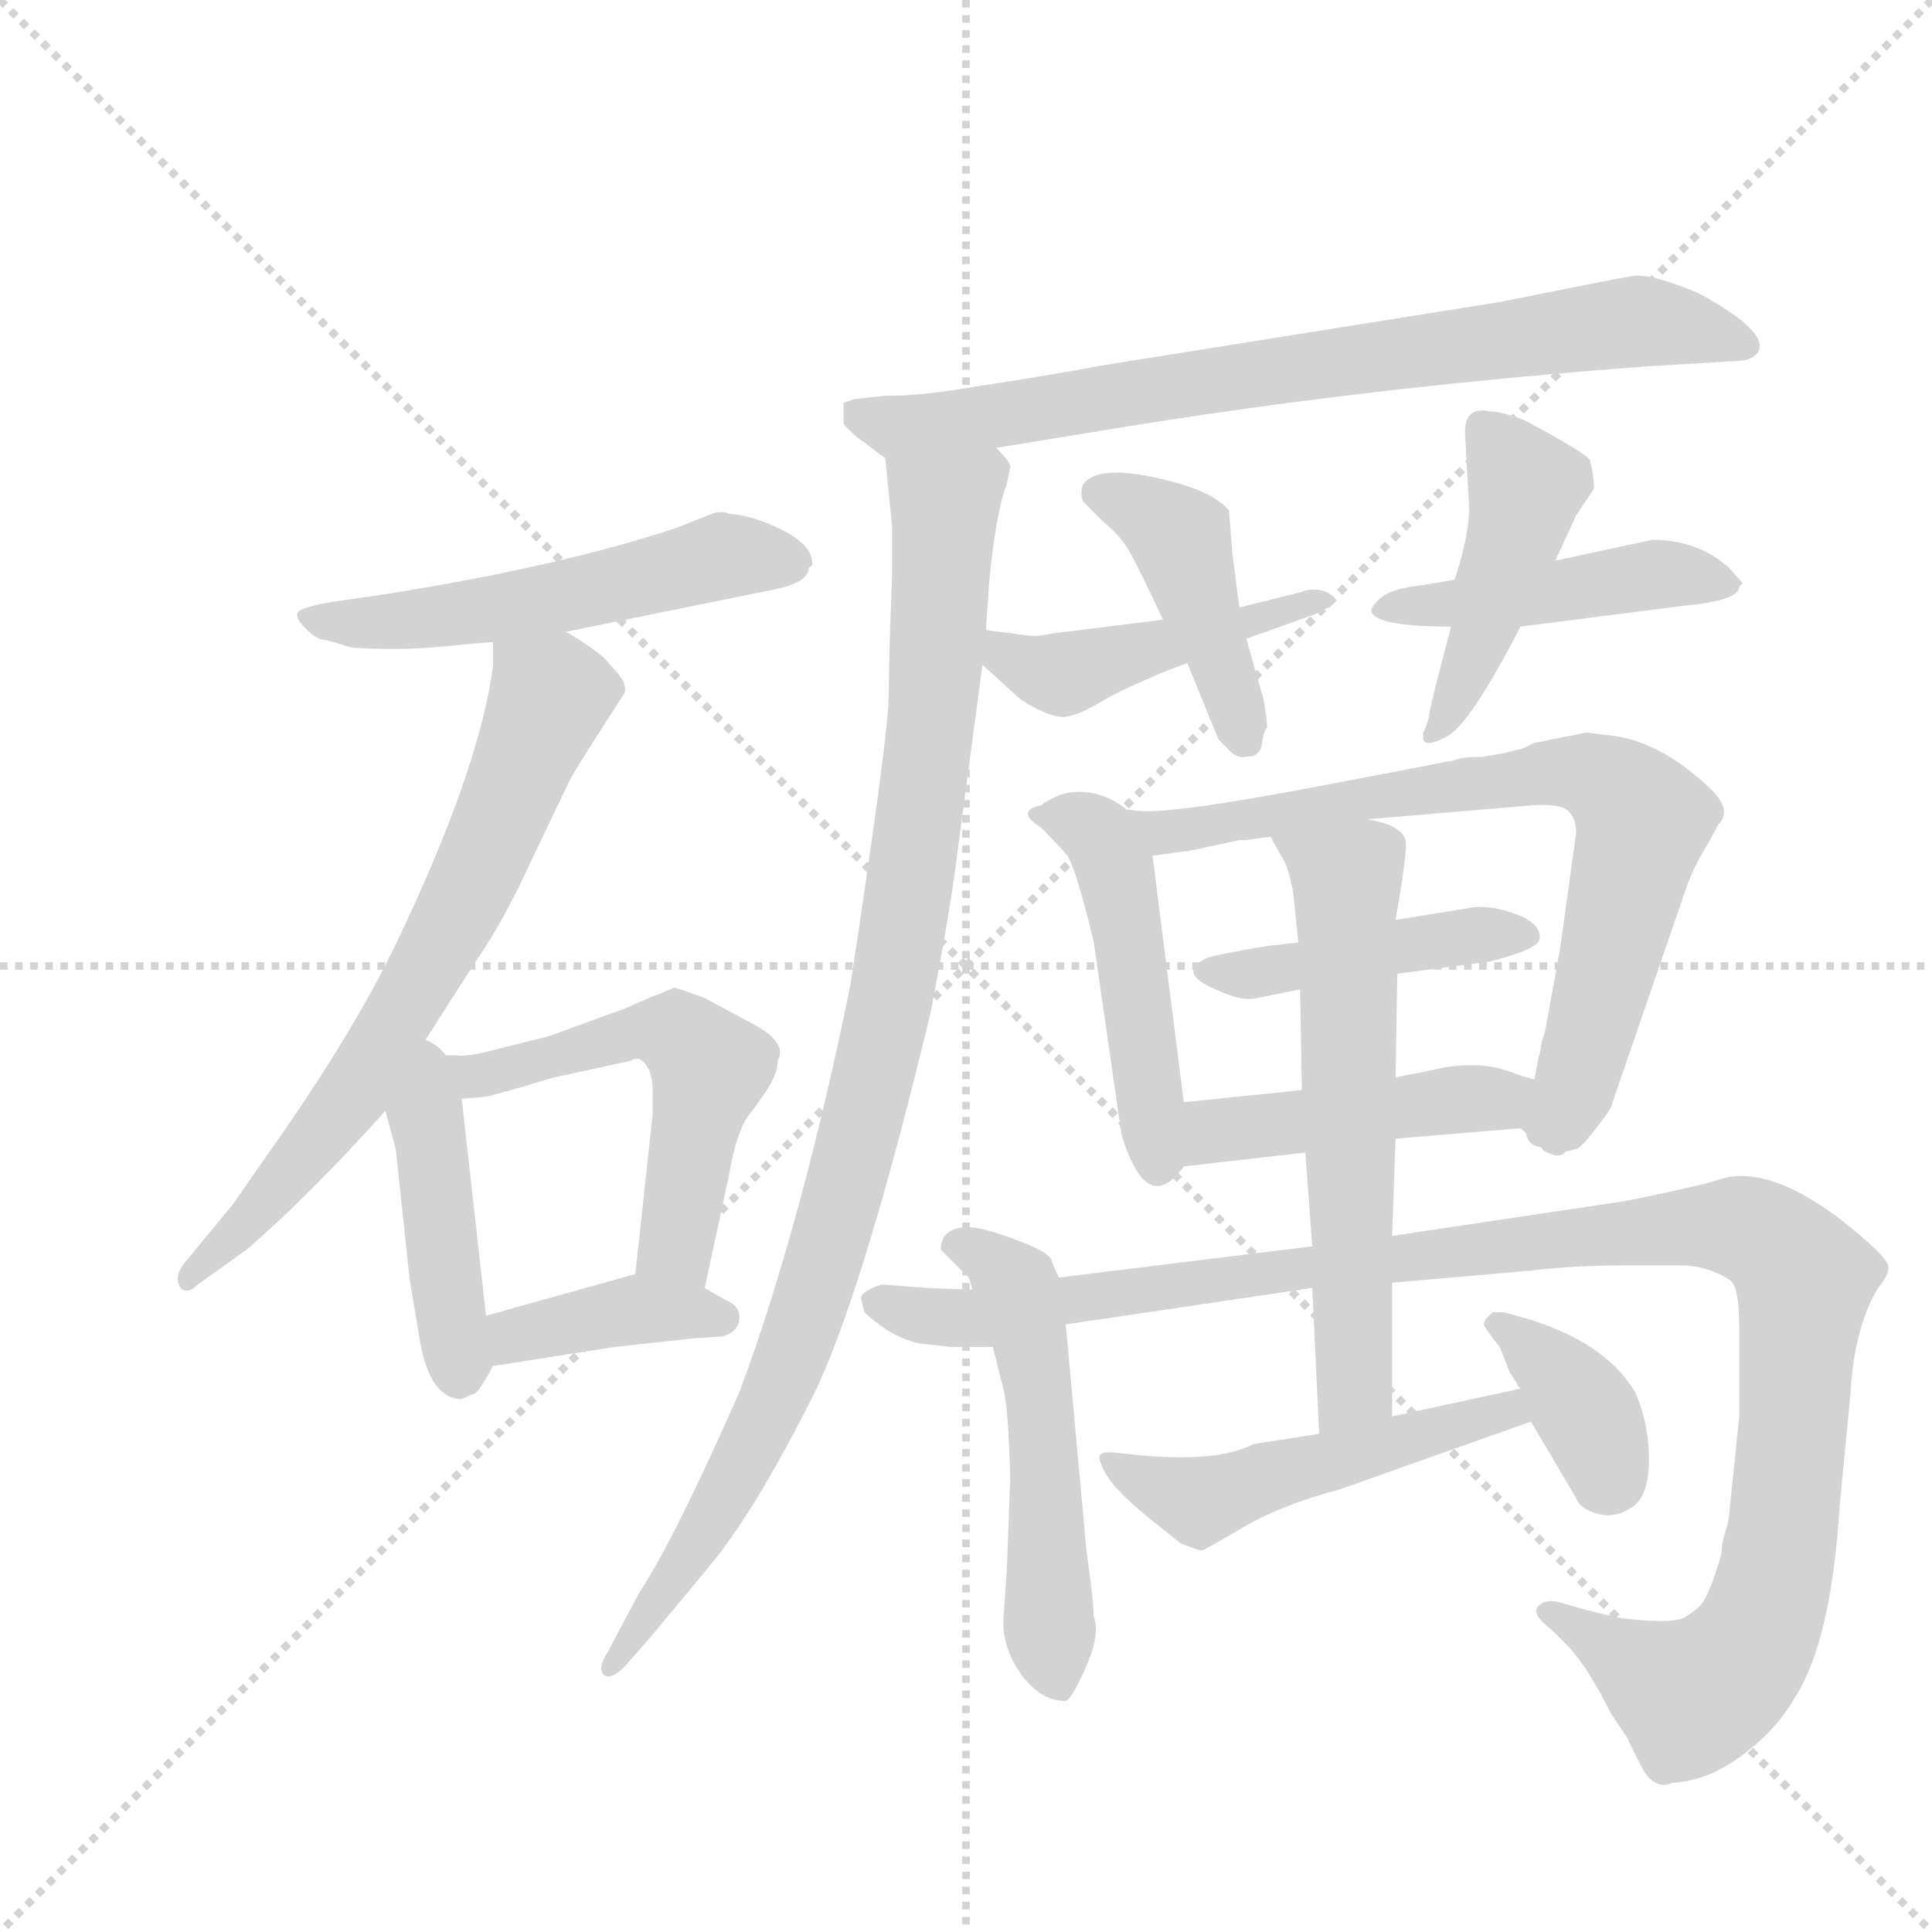 <svg version="1.1" viewBox="0 0 1024 1024" xmlns="http://www.w3.org/2000/svg">
  <g stroke="lightgray" stroke-dasharray="1,1" stroke-width="1" transform="scale(4, 4)">
    <line x1="0" y1="0" x2="256" y2="256"></line>
    <line x1="256" y1="0" x2="0" y2="256"></line>
    <line x1="128" y1="0" x2="128" y2="256"></line>
    <line x1="0" y1="128" x2="256" y2="128"></line>
  </g>
  <g transform="scale(0.92, -0.92) translate(60, -900)">
    <style type="text/css">
      
        @keyframes keyframes0 {
          from {
            stroke: blue;
            stroke-dashoffset: 545;
            stroke-width: 128;
          }
          64% {
            animation-timing-function: step-end;
            stroke: blue;
            stroke-dashoffset: 0;
            stroke-width: 128;
          }
          to {
            stroke: black;
            stroke-width: 1024;
          }
        }
        #make-me-a-hanzi-animation-0 {
          animation: keyframes0 0.694s both;
          animation-delay: 0s;
          animation-timing-function: linear;
        }
      
        @keyframes keyframes1 {
          from {
            stroke: blue;
            stroke-dashoffset: 689;
            stroke-width: 128;
          }
          69% {
            animation-timing-function: step-end;
            stroke: blue;
            stroke-dashoffset: 0;
            stroke-width: 128;
          }
          to {
            stroke: black;
            stroke-width: 1024;
          }
        }
        #make-me-a-hanzi-animation-1 {
          animation: keyframes1 0.811s both;
          animation-delay: 0.694s;
          animation-timing-function: linear;
        }
      
        @keyframes keyframes2 {
          from {
            stroke: blue;
            stroke-dashoffset: 436;
            stroke-width: 128;
          }
          59% {
            animation-timing-function: step-end;
            stroke: blue;
            stroke-dashoffset: 0;
            stroke-width: 128;
          }
          to {
            stroke: black;
            stroke-width: 1024;
          }
        }
        #make-me-a-hanzi-animation-2 {
          animation: keyframes2 0.605s both;
          animation-delay: 1.504s;
          animation-timing-function: linear;
        }
      
        @keyframes keyframes3 {
          from {
            stroke: blue;
            stroke-dashoffset: 548;
            stroke-width: 128;
          }
          64% {
            animation-timing-function: step-end;
            stroke: blue;
            stroke-dashoffset: 0;
            stroke-width: 128;
          }
          to {
            stroke: black;
            stroke-width: 1024;
          }
        }
        #make-me-a-hanzi-animation-3 {
          animation: keyframes3 0.696s both;
          animation-delay: 2.109s;
          animation-timing-function: linear;
        }
      
        @keyframes keyframes4 {
          from {
            stroke: blue;
            stroke-dashoffset: 388;
            stroke-width: 128;
          }
          56% {
            animation-timing-function: step-end;
            stroke: blue;
            stroke-dashoffset: 0;
            stroke-width: 128;
          }
          to {
            stroke: black;
            stroke-width: 1024;
          }
        }
        #make-me-a-hanzi-animation-4 {
          animation: keyframes4 0.566s both;
          animation-delay: 2.805s;
          animation-timing-function: linear;
        }
      
        @keyframes keyframes5 {
          from {
            stroke: blue;
            stroke-dashoffset: 777;
            stroke-width: 128;
          }
          72% {
            animation-timing-function: step-end;
            stroke: blue;
            stroke-dashoffset: 0;
            stroke-width: 128;
          }
          to {
            stroke: black;
            stroke-width: 1024;
          }
        }
        #make-me-a-hanzi-animation-5 {
          animation: keyframes5 0.882s both;
          animation-delay: 3.371s;
          animation-timing-function: linear;
        }
      
        @keyframes keyframes6 {
          from {
            stroke: blue;
            stroke-dashoffset: 995;
            stroke-width: 128;
          }
          76% {
            animation-timing-function: step-end;
            stroke: blue;
            stroke-dashoffset: 0;
            stroke-width: 128;
          }
          to {
            stroke: black;
            stroke-width: 1024;
          }
        }
        #make-me-a-hanzi-animation-6 {
          animation: keyframes6 1.06s both;
          animation-delay: 4.253s;
          animation-timing-function: linear;
        }
      
        @keyframes keyframes7 {
          from {
            stroke: blue;
            stroke-dashoffset: 458;
            stroke-width: 128;
          }
          60% {
            animation-timing-function: step-end;
            stroke: blue;
            stroke-dashoffset: 0;
            stroke-width: 128;
          }
          to {
            stroke: black;
            stroke-width: 1024;
          }
        }
        #make-me-a-hanzi-animation-7 {
          animation: keyframes7 0.623s both;
          animation-delay: 5.313s;
          animation-timing-function: linear;
        }
      
        @keyframes keyframes8 {
          from {
            stroke: blue;
            stroke-dashoffset: 431;
            stroke-width: 128;
          }
          58% {
            animation-timing-function: step-end;
            stroke: blue;
            stroke-dashoffset: 0;
            stroke-width: 128;
          }
          to {
            stroke: black;
            stroke-width: 1024;
          }
        }
        #make-me-a-hanzi-animation-8 {
          animation: keyframes8 0.601s both;
          animation-delay: 5.936s;
          animation-timing-function: linear;
        }
      
        @keyframes keyframes9 {
          from {
            stroke: blue;
            stroke-dashoffset: 461;
            stroke-width: 128;
          }
          60% {
            animation-timing-function: step-end;
            stroke: blue;
            stroke-dashoffset: 0;
            stroke-width: 128;
          }
          to {
            stroke: black;
            stroke-width: 1024;
          }
        }
        #make-me-a-hanzi-animation-9 {
          animation: keyframes9 0.625s both;
          animation-delay: 6.536s;
          animation-timing-function: linear;
        }
      
        @keyframes keyframes10 {
          from {
            stroke: blue;
            stroke-dashoffset: 452;
            stroke-width: 128;
          }
          60% {
            animation-timing-function: step-end;
            stroke: blue;
            stroke-dashoffset: 0;
            stroke-width: 128;
          }
          to {
            stroke: black;
            stroke-width: 1024;
          }
        }
        #make-me-a-hanzi-animation-10 {
          animation: keyframes10 0.618s both;
          animation-delay: 7.161s;
          animation-timing-function: linear;
        }
      
        @keyframes keyframes11 {
          from {
            stroke: blue;
            stroke-dashoffset: 472;
            stroke-width: 128;
          }
          61% {
            animation-timing-function: step-end;
            stroke: blue;
            stroke-dashoffset: 0;
            stroke-width: 128;
          }
          to {
            stroke: black;
            stroke-width: 1024;
          }
        }
        #make-me-a-hanzi-animation-11 {
          animation: keyframes11 0.634s both;
          animation-delay: 7.779s;
          animation-timing-function: linear;
        }
      
        @keyframes keyframes12 {
          from {
            stroke: blue;
            stroke-dashoffset: 794;
            stroke-width: 128;
          }
          72% {
            animation-timing-function: step-end;
            stroke: blue;
            stroke-dashoffset: 0;
            stroke-width: 128;
          }
          to {
            stroke: black;
            stroke-width: 1024;
          }
        }
        #make-me-a-hanzi-animation-12 {
          animation: keyframes12 0.896s both;
          animation-delay: 8.413s;
          animation-timing-function: linear;
        }
      
        @keyframes keyframes13 {
          from {
            stroke: blue;
            stroke-dashoffset: 438;
            stroke-width: 128;
          }
          59% {
            animation-timing-function: step-end;
            stroke: blue;
            stroke-dashoffset: 0;
            stroke-width: 128;
          }
          to {
            stroke: black;
            stroke-width: 1024;
          }
        }
        #make-me-a-hanzi-animation-13 {
          animation: keyframes13 0.606s both;
          animation-delay: 9.31s;
          animation-timing-function: linear;
        }
      
        @keyframes keyframes14 {
          from {
            stroke: blue;
            stroke-dashoffset: 466;
            stroke-width: 128;
          }
          60% {
            animation-timing-function: step-end;
            stroke: blue;
            stroke-dashoffset: 0;
            stroke-width: 128;
          }
          to {
            stroke: black;
            stroke-width: 1024;
          }
        }
        #make-me-a-hanzi-animation-14 {
          animation: keyframes14 0.629s both;
          animation-delay: 9.916s;
          animation-timing-function: linear;
        }
      
        @keyframes keyframes15 {
          from {
            stroke: blue;
            stroke-dashoffset: 530;
            stroke-width: 128;
          }
          63% {
            animation-timing-function: step-end;
            stroke: blue;
            stroke-dashoffset: 0;
            stroke-width: 128;
          }
          to {
            stroke: black;
            stroke-width: 1024;
          }
        }
        #make-me-a-hanzi-animation-15 {
          animation: keyframes15 0.681s both;
          animation-delay: 10.545s;
          animation-timing-function: linear;
        }
      
        @keyframes keyframes16 {
          from {
            stroke: blue;
            stroke-dashoffset: 1160;
            stroke-width: 128;
          }
          79% {
            animation-timing-function: step-end;
            stroke: blue;
            stroke-dashoffset: 0;
            stroke-width: 128;
          }
          to {
            stroke: black;
            stroke-width: 1024;
          }
        }
        #make-me-a-hanzi-animation-16 {
          animation: keyframes16 1.194s both;
          animation-delay: 11.227s;
          animation-timing-function: linear;
        }
      
        @keyframes keyframes17 {
          from {
            stroke: blue;
            stroke-dashoffset: 615;
            stroke-width: 128;
          }
          67% {
            animation-timing-function: step-end;
            stroke: blue;
            stroke-dashoffset: 0;
            stroke-width: 128;
          }
          to {
            stroke: black;
            stroke-width: 1024;
          }
        }
        #make-me-a-hanzi-animation-17 {
          animation: keyframes17 0.75s both;
          animation-delay: 12.421s;
          animation-timing-function: linear;
        }
      
        @keyframes keyframes18 {
          from {
            stroke: blue;
            stroke-dashoffset: 505;
            stroke-width: 128;
          }
          62% {
            animation-timing-function: step-end;
            stroke: blue;
            stroke-dashoffset: 0;
            stroke-width: 128;
          }
          to {
            stroke: black;
            stroke-width: 1024;
          }
        }
        #make-me-a-hanzi-animation-18 {
          animation: keyframes18 0.661s both;
          animation-delay: 13.171s;
          animation-timing-function: linear;
        }
      
        @keyframes keyframes19 {
          from {
            stroke: blue;
            stroke-dashoffset: 368;
            stroke-width: 128;
          }
          55% {
            animation-timing-function: step-end;
            stroke: blue;
            stroke-dashoffset: 0;
            stroke-width: 128;
          }
          to {
            stroke: black;
            stroke-width: 1024;
          }
        }
        #make-me-a-hanzi-animation-19 {
          animation: keyframes19 0.549s both;
          animation-delay: 13.832s;
          animation-timing-function: linear;
        }
      
    </style>
    
      <path d="M 266 536 L 384 560 Q 406 564 406 573 Q 408 574 408 575 Q 408 586 391 594.5 Q 374 603 360 604 Q 356 606 350 604 L 330 596 Q 264 574 164 558 L 130 553 Q 113 550 111.5 547 Q 110 544 116 538 Q 122 532 126 531.5 Q 130 531 142 527 Q 169 525 194.5 527.5 Q 220 530 224 530 L 266 536 Z" fill="lightgray"></path>
    
      <path d="M 180 293 L 214 346 Q 230 369 246 404 L 268 450 Q 272 458 300 501 Q 301 506 296 512 L 288 521 Q 277 530 266 536 C 241 552 224 560 224 530 L 224 516 Q 216 456 168 356 Q 146 310 104 249 L 74 206 L 46 172 Q 40 164 44 158 Q 48 154 54 160 L 82 180 Q 118 211 162 260 L 180 293 Z" fill="lightgray"></path>
    
      <path d="M 162 260 L 168 238 L 176 163 L 182 127 Q 188 94 206 94 Q 210 96 213 97 Q 216 98 224 113 C 225 114 223 112 220 142 L 206 267 C 200 318 148 311 162 260 Z" fill="lightgray"></path>
    
      <path d="M 346 158 L 360 223 Q 364 247 371 257 Q 378 266 383 274 Q 388 282 388 289 Q 394 299 374 310 L 346 325 Q 330 331 328 331 Q 322 328 316 326 L 300 319 L 256 303 L 224 295 Q 209 291 203 292 Q 196 292 188 292 L 180 293 C 150 296 176 265 206 267 L 218 268 Q 222 268 258 279 L 304 289 Q 304 290 308 290 Q 316 286 316 271 L 316 258 L 306 166 C 303 136 340 129 346 158 Z" fill="lightgray"></path>
    
      <path d="M 224 113 L 294 124 L 340 129 L 356 130 Q 366 133 366 141 Q 366 148 358 151 L 346 158 C 324 171 324 171 306 166 L 220 142 C 191 134 194 108 224 113 Z" fill="lightgray"></path>
    
      <path d="M 514 642 L 600 656 Q 740 678 890 689 L 940 692 Q 948 692 952 696 Q 961 707 924 728 Q 918 732 903 737 Q 888 742 881 741 Q 874 740 844 734 L 804 726 L 572 689 Q 568 688 550 685 Q 532 682 526 681 L 494 676 Q 470 672 450 672 L 432 670 L 426 668 L 426 656 Q 427 654 434 648 L 450 636 C 455 632 484 637 514 642 Z" fill="lightgray"></path>
    
      <path d="M 508 537 L 510 566 Q 514 606 520 621 L 522 631 Q 522 634 514 642 C 505 671 447 666 450 636 L 454 596 L 454 570 Q 452 520 452 499 Q 452 478 430 333 Q 402 195 366 98 Q 328 12 308 -18 L 290 -52 Q 284 -61 288 -65 Q 292 -68 300 -60 L 314 -44 Q 355 5 356 7 Q 378 36 407 93 Q 436 150 476 316 Q 488 378 492 412 L 506 517 L 508 537 Z" fill="lightgray"></path>
    
      <path d="M 658 532 L 700 547 Q 700 548 702 548 Q 704 550 706 550 Q 708 552 708 555 Q 708 558 701 560 Q 694 561 690 559 L 654 550 L 610 543 L 546 535 Q 537 533 531 534 Q 524 535 508 537 C 480 541 484 537 506 517 L 528 497 Q 542 488 551 487 Q 559 486 580 499 Q 602 510 624 518 L 658 532 Z" fill="lightgray"></path>
    
      <path d="M 654 550 L 650 581 L 648 606 Q 638 618 605 625 Q 572 632 564 621 Q 562 616 564 611 L 576 599 Q 585 592 590.5 582.5 Q 596 573 610 543 L 624 518 L 642 474 Q 645 471 650 466 Q 654 463 658 464 Q 666 464 667 471.5 Q 668 479 670 481 Q 670 485 668 497 L 658 532 L 654 550 Z" fill="lightgray"></path>
    
      <path d="M 778 566 L 760 563 Q 742 561 736 556 Q 730 551 730 548 Q 732 539 776 539 L 816 539 L 910 551 Q 942 554 942 562 L 944 564 L 936 573 Q 918 589 892 589 L 836 577 L 778 566 Z" fill="lightgray"></path>
    
      <path d="M 836 577 L 848 603 L 858 618 Q 859 622 856 635 Q 852 640 818 658 Q 805 663 798 663 Q 784 666 784 651 L 786 614 Q 788 596 778 566 L 776 539 Q 764 494 763.5 489 Q 763 484 760 478 L 760 474 Q 761 469 774 476 Q 787 483 816 539 L 836 577 Z" fill="lightgray"></path>
    
      <path d="M 622 265 L 604 407 C 600 437 563 455 540 436 Q 529 433 539 424 Q 549 414 555 407 Q 560 399 570 358 L 586 247 Q 589 236 594 227 Q 606 206 622 228 C 626 233 626 235 622 265 Z" fill="lightgray"></path>
    
      <path d="M 604 407 L 626 410 L 654 416 L 658 416 L 672 418 L 728 428 L 822 436 Q 836 437 842 434 Q 848 430 848 420 L 839 355 L 830 305 Q 828 300 828 299 Q 828 297 826 289 L 824 278 C 818 249 816 241 828 239 Q 830 233 848 238 Q 850 238 858 248 Q 866 258 868 262 L 912 390 Q 916 401 924 414 L 930 425 Q 938 433 926 445 Q 898 472 870 476 L 854 478 L 824 472 Q 816 468 814 468 L 806 466 L 794 464 Q 782 464 778 462 L 710 449 Q 612 430 594 433 L 578 435 Q 574 435 559 438 Q 544 441 540 436 C 510 431 574 403 604 407 Z" fill="lightgray"></path>
    
      <path d="M 688 357 L 670 355 Q 640 350 635 348 Q 616 339 645 328 Q 657 323 664 325 L 689 330 L 745 339 L 798 346 Q 826 353 827 359 Q 828 368 813 373.5 Q 798 379 787 377 L 744 370 L 688 357 Z" fill="lightgray"></path>
    
      <path d="M 690 272 L 622 265 C 592 262 592 225 622 228 L 692 236 L 744 244 L 816 250 L 828 239 C 850 219 853 269 824 278 L 814 281 Q 796 289 772 285 L 758 282 Q 746 280 744 279 L 690 272 Z" fill="lightgray"></path>
    
      <path d="M 550 164 L 546 173 Q 546 178 526 185.5 Q 506 193 498 193 Q 482 193 482 180 L 498 164 Q 499 162 500 157 L 512 124 L 518 100 Q 521 89 522 48 L 520 -5 L 518 -34 Q 518 -51 529 -65.5 Q 540 -80 554 -80 Q 558 -78 566 -59.5 Q 574 -41 570 -31 Q 570 -22 566 6 L 554 137 L 550 164 Z" fill="lightgray"></path>
    
      <path d="M 936 26 Q 936 24 934 17.5 Q 932 11 932 8 Q 932 5 930 -1 Q 928 -7 927 -10 Q 926 -13 924 -17.5 Q 922 -22 920 -24.5 Q 918 -27 911 -31.5 Q 904 -36 872 -32 L 852 -27 L 838 -23 Q 830 -21 826 -25.5 Q 822 -30 834 -39 L 844 -49 Q 855 -61 868 -87 L 878 -102 Q 878 -103 885.5 -117.5 Q 893 -132 904 -127 Q 924 -126 944 -111 Q 964 -96 974 -78 Q 995 -46 1000 34 L 1006 96 Q 1008 135 1022 158 Q 1028 165 1028 170 Q 1028 175 1006 193 Q 959 231 929 220 Q 916 216 876 208 L 742 188 L 696 182 L 550 164 L 500 157 L 474 158 L 448 160 Q 436 156 436 152 L 438 144 Q 454 129 470 126 L 488 124 L 512 124 L 554 137 L 696 158 L 742 161 L 822 168 Q 847 171 876 171 L 908 171 Q 923 171 936 163 Q 942 160 942 136 L 942 84 L 936 26 Z" fill="lightgray"></path>
    
      <path d="M 672 418 L 678 407 Q 682 402 685 386 L 688 357 L 689 330 L 690 272 L 692 236 L 696 182 L 696 158 L 700 74 C 701 44 742 54 742 84 L 742 161 L 742 188 L 744 244 L 744 279 L 745 339 L 744 370 Q 750 404 750 414 Q 750 424 728 428 C 699 436 658 444 672 418 Z" fill="lightgray"></path>
    
      <path d="M 700 74 L 662 68 Q 639 56 584 63 Q 576 64 574 62 Q 572 60 577 51 Q 582 42 600 27 L 620 11 Q 632 6 633 7 Q 634 7 656 20 Q 678 33 712 42 L 822 81 C 850 91 845 106 816 100 L 742 84 L 700 74 Z" fill="lightgray"></path>
    
      <path d="M 822 81 L 848 37 Q 850 31 860 28 Q 870 25 880 31.5 Q 890 38 890 59 Q 890 80 882 98 Q 866 125 824 139 Q 807 144 806 144 L 800 144 Q 794 139 795 136.5 Q 796 134 804 124 L 810 109 L 812 106 L 814 103 Q 814 102 816 100 L 822 81 Z" fill="lightgray"></path>
    
    
      <clipPath id="make-me-a-hanzi-clip-0">
        <path d="M 266 536 L 384 560 Q 406 564 406 573 Q 408 574 408 575 Q 408 586 391 594.5 Q 374 603 360 604 Q 356 606 350 604 L 330 596 Q 264 574 164 558 L 130 553 Q 113 550 111.5 547 Q 110 544 116 538 Q 122 532 126 531.5 Q 130 531 142 527 Q 169 525 194.5 527.5 Q 220 530 224 530 L 266 536 Z"></path>
      </clipPath>
      <path clip-path="url(#make-me-a-hanzi-clip-0)" d="M 117 544 L 203 545 L 354 579 L 402 579" fill="none" id="make-me-a-hanzi-animation-0" stroke-dasharray="417 834" stroke-linecap="round"></path>
    
      <clipPath id="make-me-a-hanzi-clip-1">
        <path d="M 180 293 L 214 346 Q 230 369 246 404 L 268 450 Q 272 458 300 501 Q 301 506 296 512 L 288 521 Q 277 530 266 536 C 241 552 224 560 224 530 L 224 516 Q 216 456 168 356 Q 146 310 104 249 L 74 206 L 46 172 Q 40 164 44 158 Q 48 154 54 160 L 82 180 Q 118 211 162 260 L 180 293 Z"></path>
      </clipPath>
      <path clip-path="url(#make-me-a-hanzi-clip-1)" d="M 232 523 L 257 499 L 209 384 L 142 267 L 96 211 L 48 165" fill="none" id="make-me-a-hanzi-animation-1" stroke-dasharray="561 1122" stroke-linecap="round"></path>
    
      <clipPath id="make-me-a-hanzi-clip-2">
        <path d="M 162 260 L 168 238 L 176 163 L 182 127 Q 188 94 206 94 Q 210 96 213 97 Q 216 98 224 113 C 225 114 223 112 220 142 L 206 267 C 200 318 148 311 162 260 Z"></path>
      </clipPath>
      <path clip-path="url(#make-me-a-hanzi-clip-2)" d="M 181 285 L 205 107" fill="none" id="make-me-a-hanzi-animation-2" stroke-dasharray="308 616" stroke-linecap="round"></path>
    
      <clipPath id="make-me-a-hanzi-clip-3">
        <path d="M 346 158 L 360 223 Q 364 247 371 257 Q 378 266 383 274 Q 388 282 388 289 Q 394 299 374 310 L 346 325 Q 330 331 328 331 Q 322 328 316 326 L 300 319 L 256 303 L 224 295 Q 209 291 203 292 Q 196 292 188 292 L 180 293 C 150 296 176 265 206 267 L 218 268 Q 222 268 258 279 L 304 289 Q 304 290 308 290 Q 316 286 316 271 L 316 258 L 306 166 C 303 136 340 129 346 158 Z"></path>
      </clipPath>
      <path clip-path="url(#make-me-a-hanzi-clip-3)" d="M 195 289 L 211 279 L 310 306 L 340 297 L 349 285 L 329 187 L 341 166" fill="none" id="make-me-a-hanzi-animation-3" stroke-dasharray="420 840" stroke-linecap="round"></path>
    
      <clipPath id="make-me-a-hanzi-clip-4">
        <path d="M 224 113 L 294 124 L 340 129 L 356 130 Q 366 133 366 141 Q 366 148 358 151 L 346 158 C 324 171 324 171 306 166 L 220 142 C 191 134 194 108 224 113 Z"></path>
      </clipPath>
      <path clip-path="url(#make-me-a-hanzi-clip-4)" d="M 230 121 L 237 131 L 304 146 L 355 141" fill="none" id="make-me-a-hanzi-animation-4" stroke-dasharray="260 520" stroke-linecap="round"></path>
    
      <clipPath id="make-me-a-hanzi-clip-5">
        <path d="M 514 642 L 600 656 Q 740 678 890 689 L 940 692 Q 948 692 952 696 Q 961 707 924 728 Q 918 732 903 737 Q 888 742 881 741 Q 874 740 844 734 L 804 726 L 572 689 Q 568 688 550 685 Q 532 682 526 681 L 494 676 Q 470 672 450 672 L 432 670 L 426 668 L 426 656 Q 427 654 434 648 L 450 636 C 455 632 484 637 514 642 Z"></path>
      </clipPath>
      <path clip-path="url(#make-me-a-hanzi-clip-5)" d="M 431 662 L 456 654 L 493 657 L 884 715 L 926 710 L 944 701" fill="none" id="make-me-a-hanzi-animation-5" stroke-dasharray="649 1298" stroke-linecap="round"></path>
    
      <clipPath id="make-me-a-hanzi-clip-6">
        <path d="M 508 537 L 510 566 Q 514 606 520 621 L 522 631 Q 522 634 514 642 C 505 671 447 666 450 636 L 454 596 L 454 570 Q 452 520 452 499 Q 452 478 430 333 Q 402 195 366 98 Q 328 12 308 -18 L 290 -52 Q 284 -61 288 -65 Q 292 -68 300 -60 L 314 -44 Q 355 5 356 7 Q 378 36 407 93 Q 436 150 476 316 Q 488 378 492 412 L 506 517 L 508 537 Z"></path>
      </clipPath>
      <path clip-path="url(#make-me-a-hanzi-clip-6)" d="M 457 630 L 484 606 L 484 597 L 475 468 L 451 311 L 414 170 L 386 94 L 353 30 L 293 -59" fill="none" id="make-me-a-hanzi-animation-6" stroke-dasharray="867 1734" stroke-linecap="round"></path>
    
      <clipPath id="make-me-a-hanzi-clip-7">
        <path d="M 658 532 L 700 547 Q 700 548 702 548 Q 704 550 706 550 Q 708 552 708 555 Q 708 558 701 560 Q 694 561 690 559 L 654 550 L 610 543 L 546 535 Q 537 533 531 534 Q 524 535 508 537 C 480 541 484 537 506 517 L 528 497 Q 542 488 551 487 Q 559 486 580 499 Q 602 510 624 518 L 658 532 Z"></path>
      </clipPath>
      <path clip-path="url(#make-me-a-hanzi-clip-7)" d="M 514 531 L 520 521 L 552 511 L 703 554" fill="none" id="make-me-a-hanzi-animation-7" stroke-dasharray="330 660" stroke-linecap="round"></path>
    
      <clipPath id="make-me-a-hanzi-clip-8">
        <path d="M 654 550 L 650 581 L 648 606 Q 638 618 605 625 Q 572 632 564 621 Q 562 616 564 611 L 576 599 Q 585 592 590.5 582.5 Q 596 573 610 543 L 624 518 L 642 474 Q 645 471 650 466 Q 654 463 658 464 Q 666 464 667 471.5 Q 668 479 670 481 Q 670 485 668 497 L 658 532 L 654 550 Z"></path>
      </clipPath>
      <path clip-path="url(#make-me-a-hanzi-clip-8)" d="M 573 616 L 620 591 L 656 475" fill="none" id="make-me-a-hanzi-animation-8" stroke-dasharray="303 606" stroke-linecap="round"></path>
    
      <clipPath id="make-me-a-hanzi-clip-9">
        <path d="M 778 566 L 760 563 Q 742 561 736 556 Q 730 551 730 548 Q 732 539 776 539 L 816 539 L 910 551 Q 942 554 942 562 L 944 564 L 936 573 Q 918 589 892 589 L 836 577 L 778 566 Z"></path>
      </clipPath>
      <path clip-path="url(#make-me-a-hanzi-clip-9)" d="M 736 550 L 764 548 L 889 569 L 939 567" fill="none" id="make-me-a-hanzi-animation-9" stroke-dasharray="333 666" stroke-linecap="round"></path>
    
      <clipPath id="make-me-a-hanzi-clip-10">
        <path d="M 836 577 L 848 603 L 858 618 Q 859 622 856 635 Q 852 640 818 658 Q 805 663 798 663 Q 784 666 784 651 L 786 614 Q 788 596 778 566 L 776 539 Q 764 494 763.5 489 Q 763 484 760 478 L 760 474 Q 761 469 774 476 Q 787 483 816 539 L 836 577 Z"></path>
      </clipPath>
      <path clip-path="url(#make-me-a-hanzi-clip-10)" d="M 794 654 L 819 620 L 796 537 L 767 476" fill="none" id="make-me-a-hanzi-animation-10" stroke-dasharray="324 648" stroke-linecap="round"></path>
    
      <clipPath id="make-me-a-hanzi-clip-11">
        <path d="M 622 265 L 604 407 C 600 437 563 455 540 436 Q 529 433 539 424 Q 549 414 555 407 Q 560 399 570 358 L 586 247 Q 589 236 594 227 Q 606 206 622 228 C 626 233 626 235 622 265 Z"></path>
      </clipPath>
      <path clip-path="url(#make-me-a-hanzi-clip-11)" d="M 545 429 L 578 400 L 587 381 L 608 231" fill="none" id="make-me-a-hanzi-animation-11" stroke-dasharray="344 688" stroke-linecap="round"></path>
    
      <clipPath id="make-me-a-hanzi-clip-12">
        <path d="M 604 407 L 626 410 L 654 416 L 658 416 L 672 418 L 728 428 L 822 436 Q 836 437 842 434 Q 848 430 848 420 L 839 355 L 830 305 Q 828 300 828 299 Q 828 297 826 289 L 824 278 C 818 249 816 241 828 239 Q 830 233 848 238 Q 850 238 858 248 Q 866 258 868 262 L 912 390 Q 916 401 924 414 L 930 425 Q 938 433 926 445 Q 898 472 870 476 L 854 478 L 824 472 Q 816 468 814 468 L 806 466 L 794 464 Q 782 464 778 462 L 710 449 Q 612 430 594 433 L 578 435 Q 574 435 559 438 Q 544 441 540 436 C 510 431 574 403 604 407 Z"></path>
      </clipPath>
      <path clip-path="url(#make-me-a-hanzi-clip-12)" d="M 553 437 L 608 420 L 835 456 L 869 446 L 887 427 L 843 253 L 836 246" fill="none" id="make-me-a-hanzi-animation-12" stroke-dasharray="666 1332" stroke-linecap="round"></path>
    
      <clipPath id="make-me-a-hanzi-clip-13">
        <path d="M 688 357 L 670 355 Q 640 350 635 348 Q 616 339 645 328 Q 657 323 664 325 L 689 330 L 745 339 L 798 346 Q 826 353 827 359 Q 828 368 813 373.5 Q 798 379 787 377 L 744 370 L 688 357 Z"></path>
      </clipPath>
      <path clip-path="url(#make-me-a-hanzi-clip-13)" d="M 639 338 L 782 361 L 819 361" fill="none" id="make-me-a-hanzi-animation-13" stroke-dasharray="310 620" stroke-linecap="round"></path>
    
      <clipPath id="make-me-a-hanzi-clip-14">
        <path d="M 690 272 L 622 265 C 592 262 592 225 622 228 L 692 236 L 744 244 L 816 250 L 828 239 C 850 219 853 269 824 278 L 814 281 Q 796 289 772 285 L 758 282 Q 746 280 744 279 L 690 272 Z"></path>
      </clipPath>
      <path clip-path="url(#make-me-a-hanzi-clip-14)" d="M 628 234 L 644 249 L 769 266 L 803 267 L 820 258 L 822 250" fill="none" id="make-me-a-hanzi-animation-14" stroke-dasharray="338 676" stroke-linecap="round"></path>
    
      <clipPath id="make-me-a-hanzi-clip-15">
        <path d="M 550 164 L 546 173 Q 546 178 526 185.5 Q 506 193 498 193 Q 482 193 482 180 L 498 164 Q 499 162 500 157 L 512 124 L 518 100 Q 521 89 522 48 L 520 -5 L 518 -34 Q 518 -51 529 -65.5 Q 540 -80 554 -80 Q 558 -78 566 -59.5 Q 574 -41 570 -31 Q 570 -22 566 6 L 554 137 L 550 164 Z"></path>
      </clipPath>
      <path clip-path="url(#make-me-a-hanzi-clip-15)" d="M 492 182 L 513 174 L 526 159 L 534 128 L 549 -71" fill="none" id="make-me-a-hanzi-animation-15" stroke-dasharray="402 804" stroke-linecap="round"></path>
    
      <clipPath id="make-me-a-hanzi-clip-16">
        <path d="M 936 26 Q 936 24 934 17.5 Q 932 11 932 8 Q 932 5 930 -1 Q 928 -7 927 -10 Q 926 -13 924 -17.5 Q 922 -22 920 -24.5 Q 918 -27 911 -31.5 Q 904 -36 872 -32 L 852 -27 L 838 -23 Q 830 -21 826 -25.5 Q 822 -30 834 -39 L 844 -49 Q 855 -61 868 -87 L 878 -102 Q 878 -103 885.5 -117.5 Q 893 -132 904 -127 Q 924 -126 944 -111 Q 964 -96 974 -78 Q 995 -46 1000 34 L 1006 96 Q 1008 135 1022 158 Q 1028 165 1028 170 Q 1028 175 1006 193 Q 959 231 929 220 Q 916 216 876 208 L 742 188 L 696 182 L 550 164 L 500 157 L 474 158 L 448 160 Q 436 156 436 152 L 438 144 Q 454 129 470 126 L 488 124 L 512 124 L 554 137 L 696 158 L 742 161 L 822 168 Q 847 171 876 171 L 908 171 Q 923 171 936 163 Q 942 160 942 136 L 942 84 L 936 26 Z"></path>
      </clipPath>
      <path clip-path="url(#make-me-a-hanzi-clip-16)" d="M 446 150 L 476 141 L 514 141 L 705 172 L 906 193 L 950 191 L 980 163 L 968 27 L 952 -42 L 931 -68 L 915 -77 L 833 -30" fill="none" id="make-me-a-hanzi-animation-16" stroke-dasharray="1032 2064" stroke-linecap="round"></path>
    
      <clipPath id="make-me-a-hanzi-clip-17">
        <path d="M 672 418 L 678 407 Q 682 402 685 386 L 688 357 L 689 330 L 690 272 L 692 236 L 696 182 L 696 158 L 700 74 C 701 44 742 54 742 84 L 742 161 L 742 188 L 744 244 L 744 279 L 745 339 L 744 370 Q 750 404 750 414 Q 750 424 728 428 C 699 436 658 444 672 418 Z"></path>
      </clipPath>
      <path clip-path="url(#make-me-a-hanzi-clip-17)" d="M 680 415 L 716 394 L 721 107 L 706 81" fill="none" id="make-me-a-hanzi-animation-17" stroke-dasharray="487 974" stroke-linecap="round"></path>
    
      <clipPath id="make-me-a-hanzi-clip-18">
        <path d="M 700 74 L 662 68 Q 639 56 584 63 Q 576 64 574 62 Q 572 60 577 51 Q 582 42 600 27 L 620 11 Q 632 6 633 7 Q 634 7 656 20 Q 678 33 712 42 L 822 81 C 850 91 845 106 816 100 L 742 84 L 700 74 Z"></path>
      </clipPath>
      <path clip-path="url(#make-me-a-hanzi-clip-18)" d="M 579 58 L 631 35 L 808 88 L 813 83" fill="none" id="make-me-a-hanzi-animation-18" stroke-dasharray="377 754" stroke-linecap="round"></path>
    
      <clipPath id="make-me-a-hanzi-clip-19">
        <path d="M 822 81 L 848 37 Q 850 31 860 28 Q 870 25 880 31.5 Q 890 38 890 59 Q 890 80 882 98 Q 866 125 824 139 Q 807 144 806 144 L 800 144 Q 794 139 795 136.5 Q 796 134 804 124 L 810 109 L 812 106 L 814 103 Q 814 102 816 100 L 822 81 Z"></path>
      </clipPath>
      <path clip-path="url(#make-me-a-hanzi-clip-19)" d="M 803 137 L 837 110 L 854 86 L 866 49" fill="none" id="make-me-a-hanzi-animation-19" stroke-dasharray="240 480" stroke-linecap="round"></path>
    
  </g>
</svg>